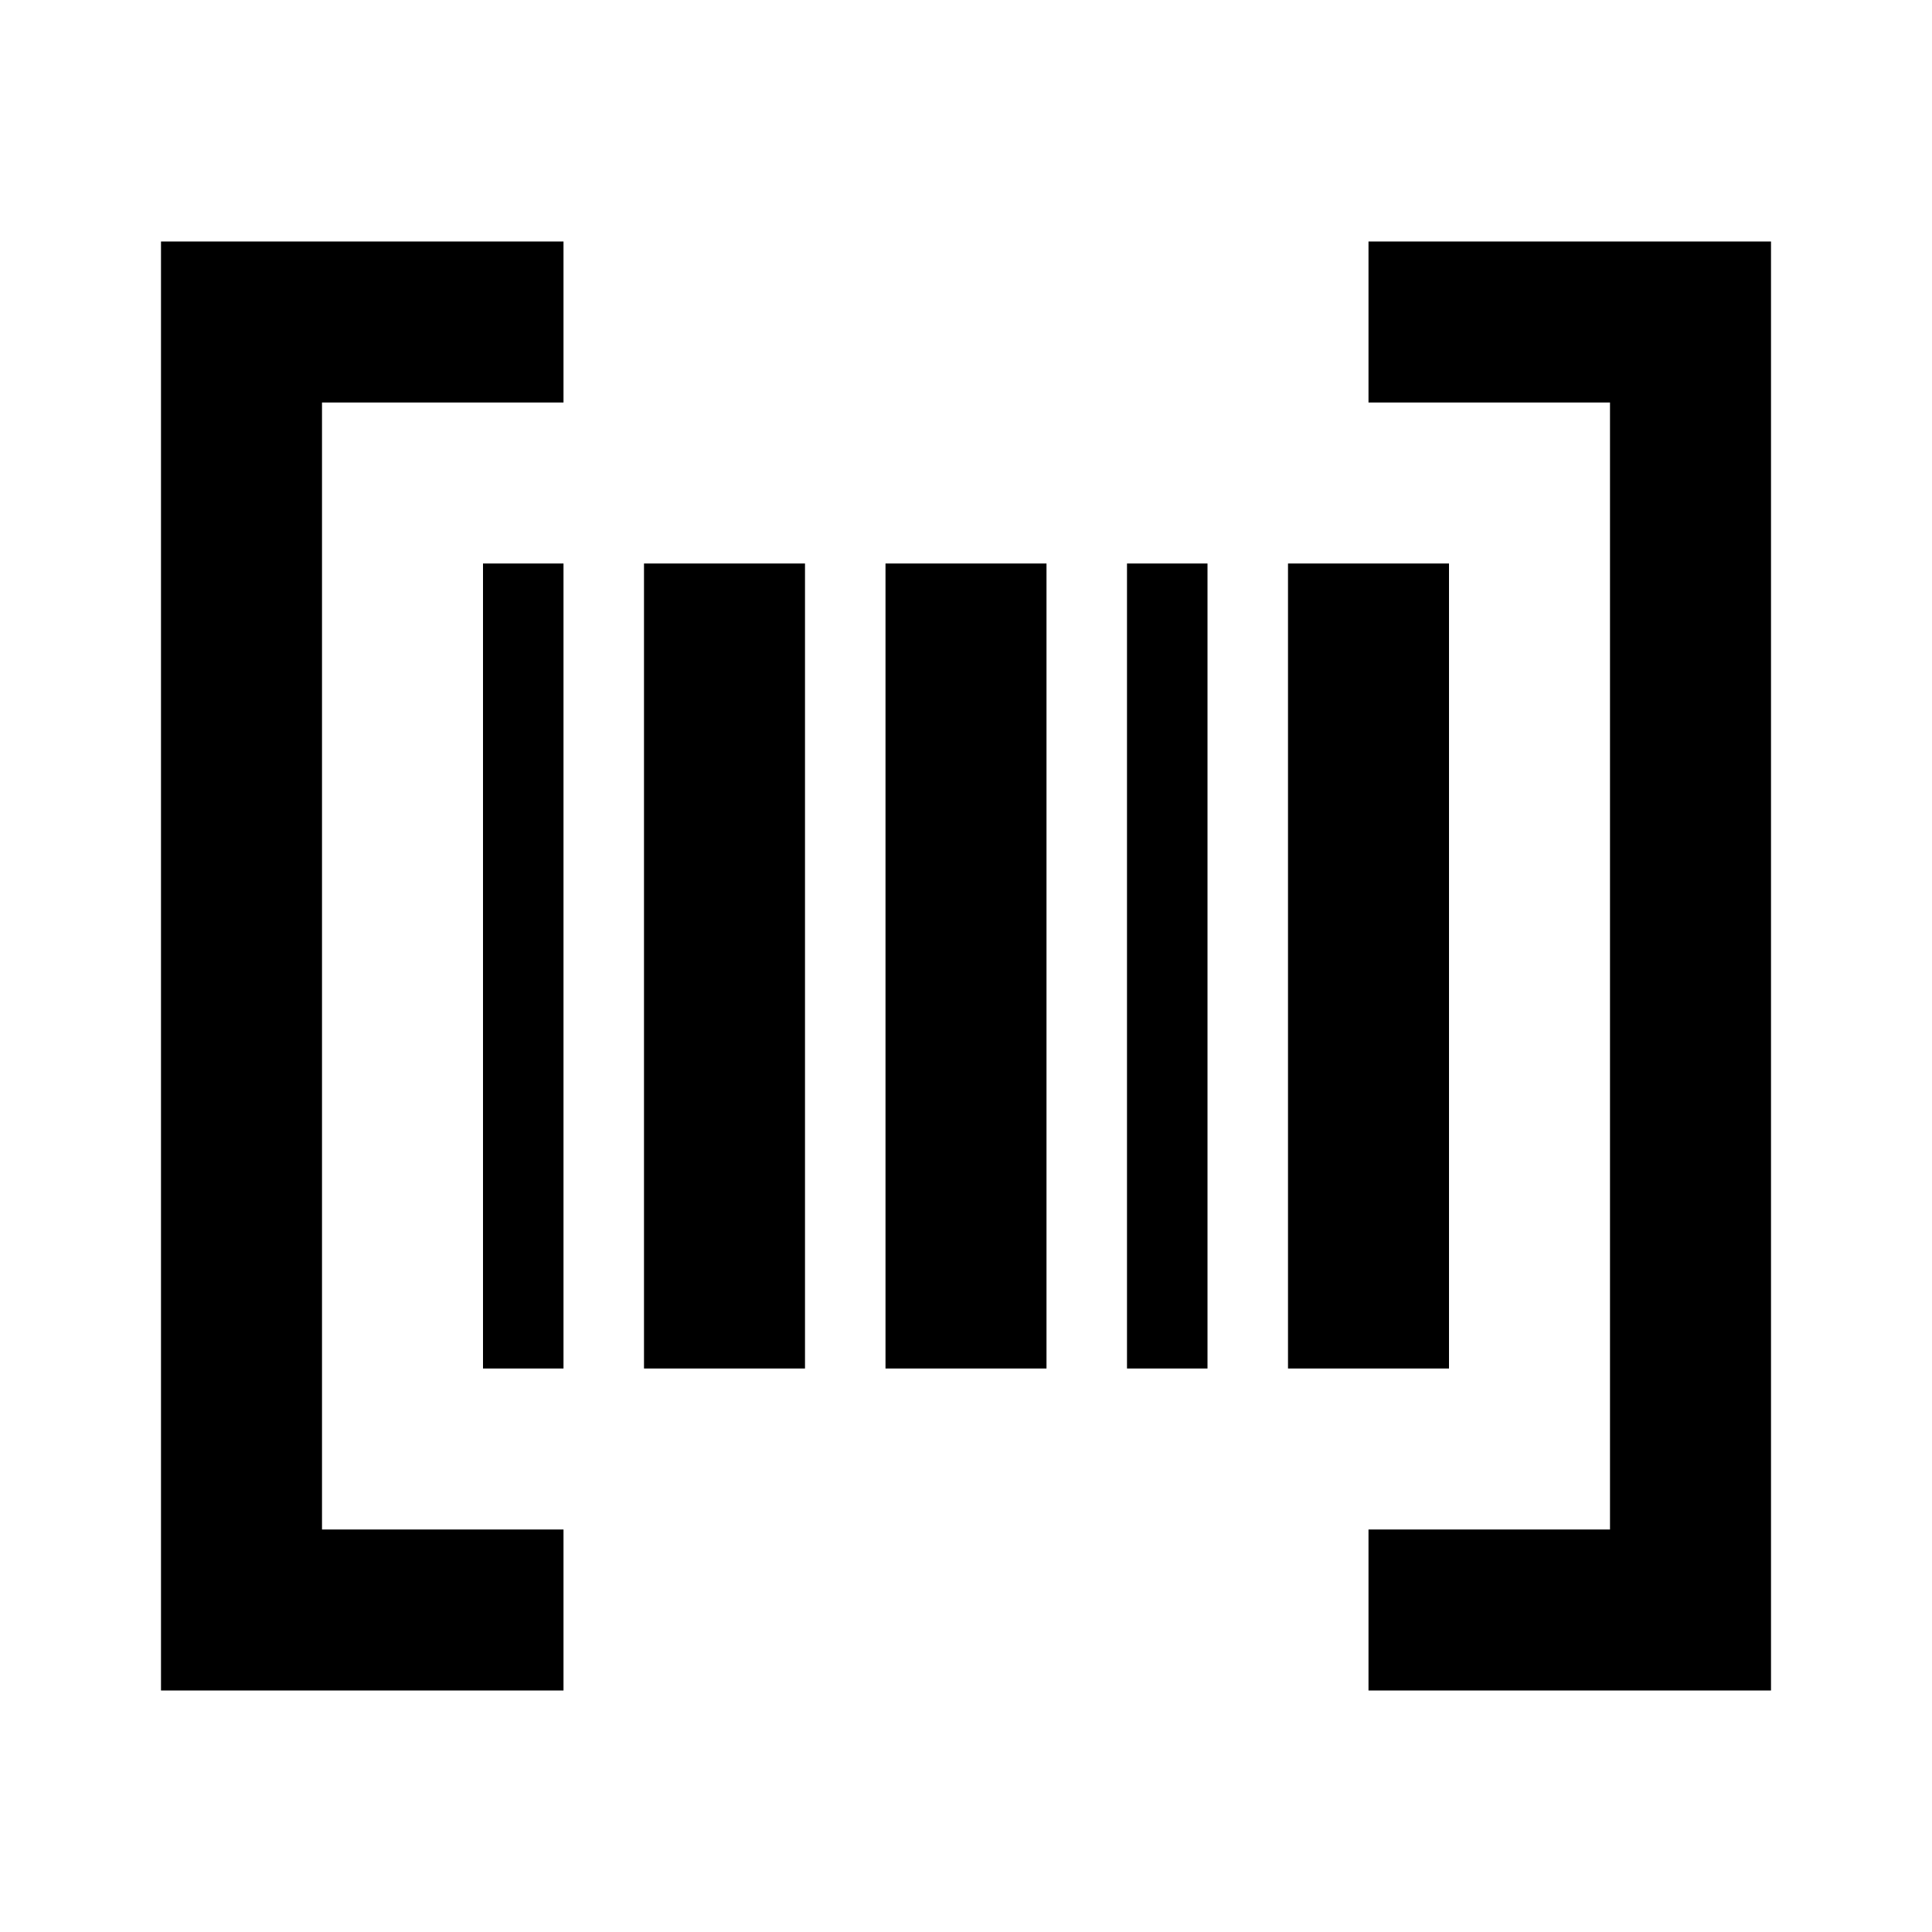 <svg id="Layer_1" data-name="Layer 1" xmlns="http://www.w3.org/2000/svg" viewBox="0 0 24 24">
  <defs>
    <style>.cls-1{fill-rule:evenodd;}.cls-2{fill:none;opacity:0.5;}</style>
  </defs>
  <title>ic_camera_barcode</title>
  <polygon class="cls-1" points="7 5 7 3 4 3 2 3 2 5 2 19 2 21 4 21 7 21 7 19 4 19 4 5 7 5"/>
  <rect x="8" y="7" width="2" height="10"/>
  <rect x="11" y="7" width="2" height="10"/>
  <rect x="6" y="7" width="1" height="10"/>
  <rect x="16" y="7" width="2" height="10"/>
  <rect x="14" y="7" width="1" height="10"/>
  <polygon class="cls-1" points="17 19 17 21 20 21 22 21 22 19 22 5 22 3 20 3 17 3 17 5 20 5 20 19 17 19"/>
  <rect id="_Rectangle_" data-name="&lt;Rectangle&gt;" class="cls-2" width="24" height="24"/>
</svg>
